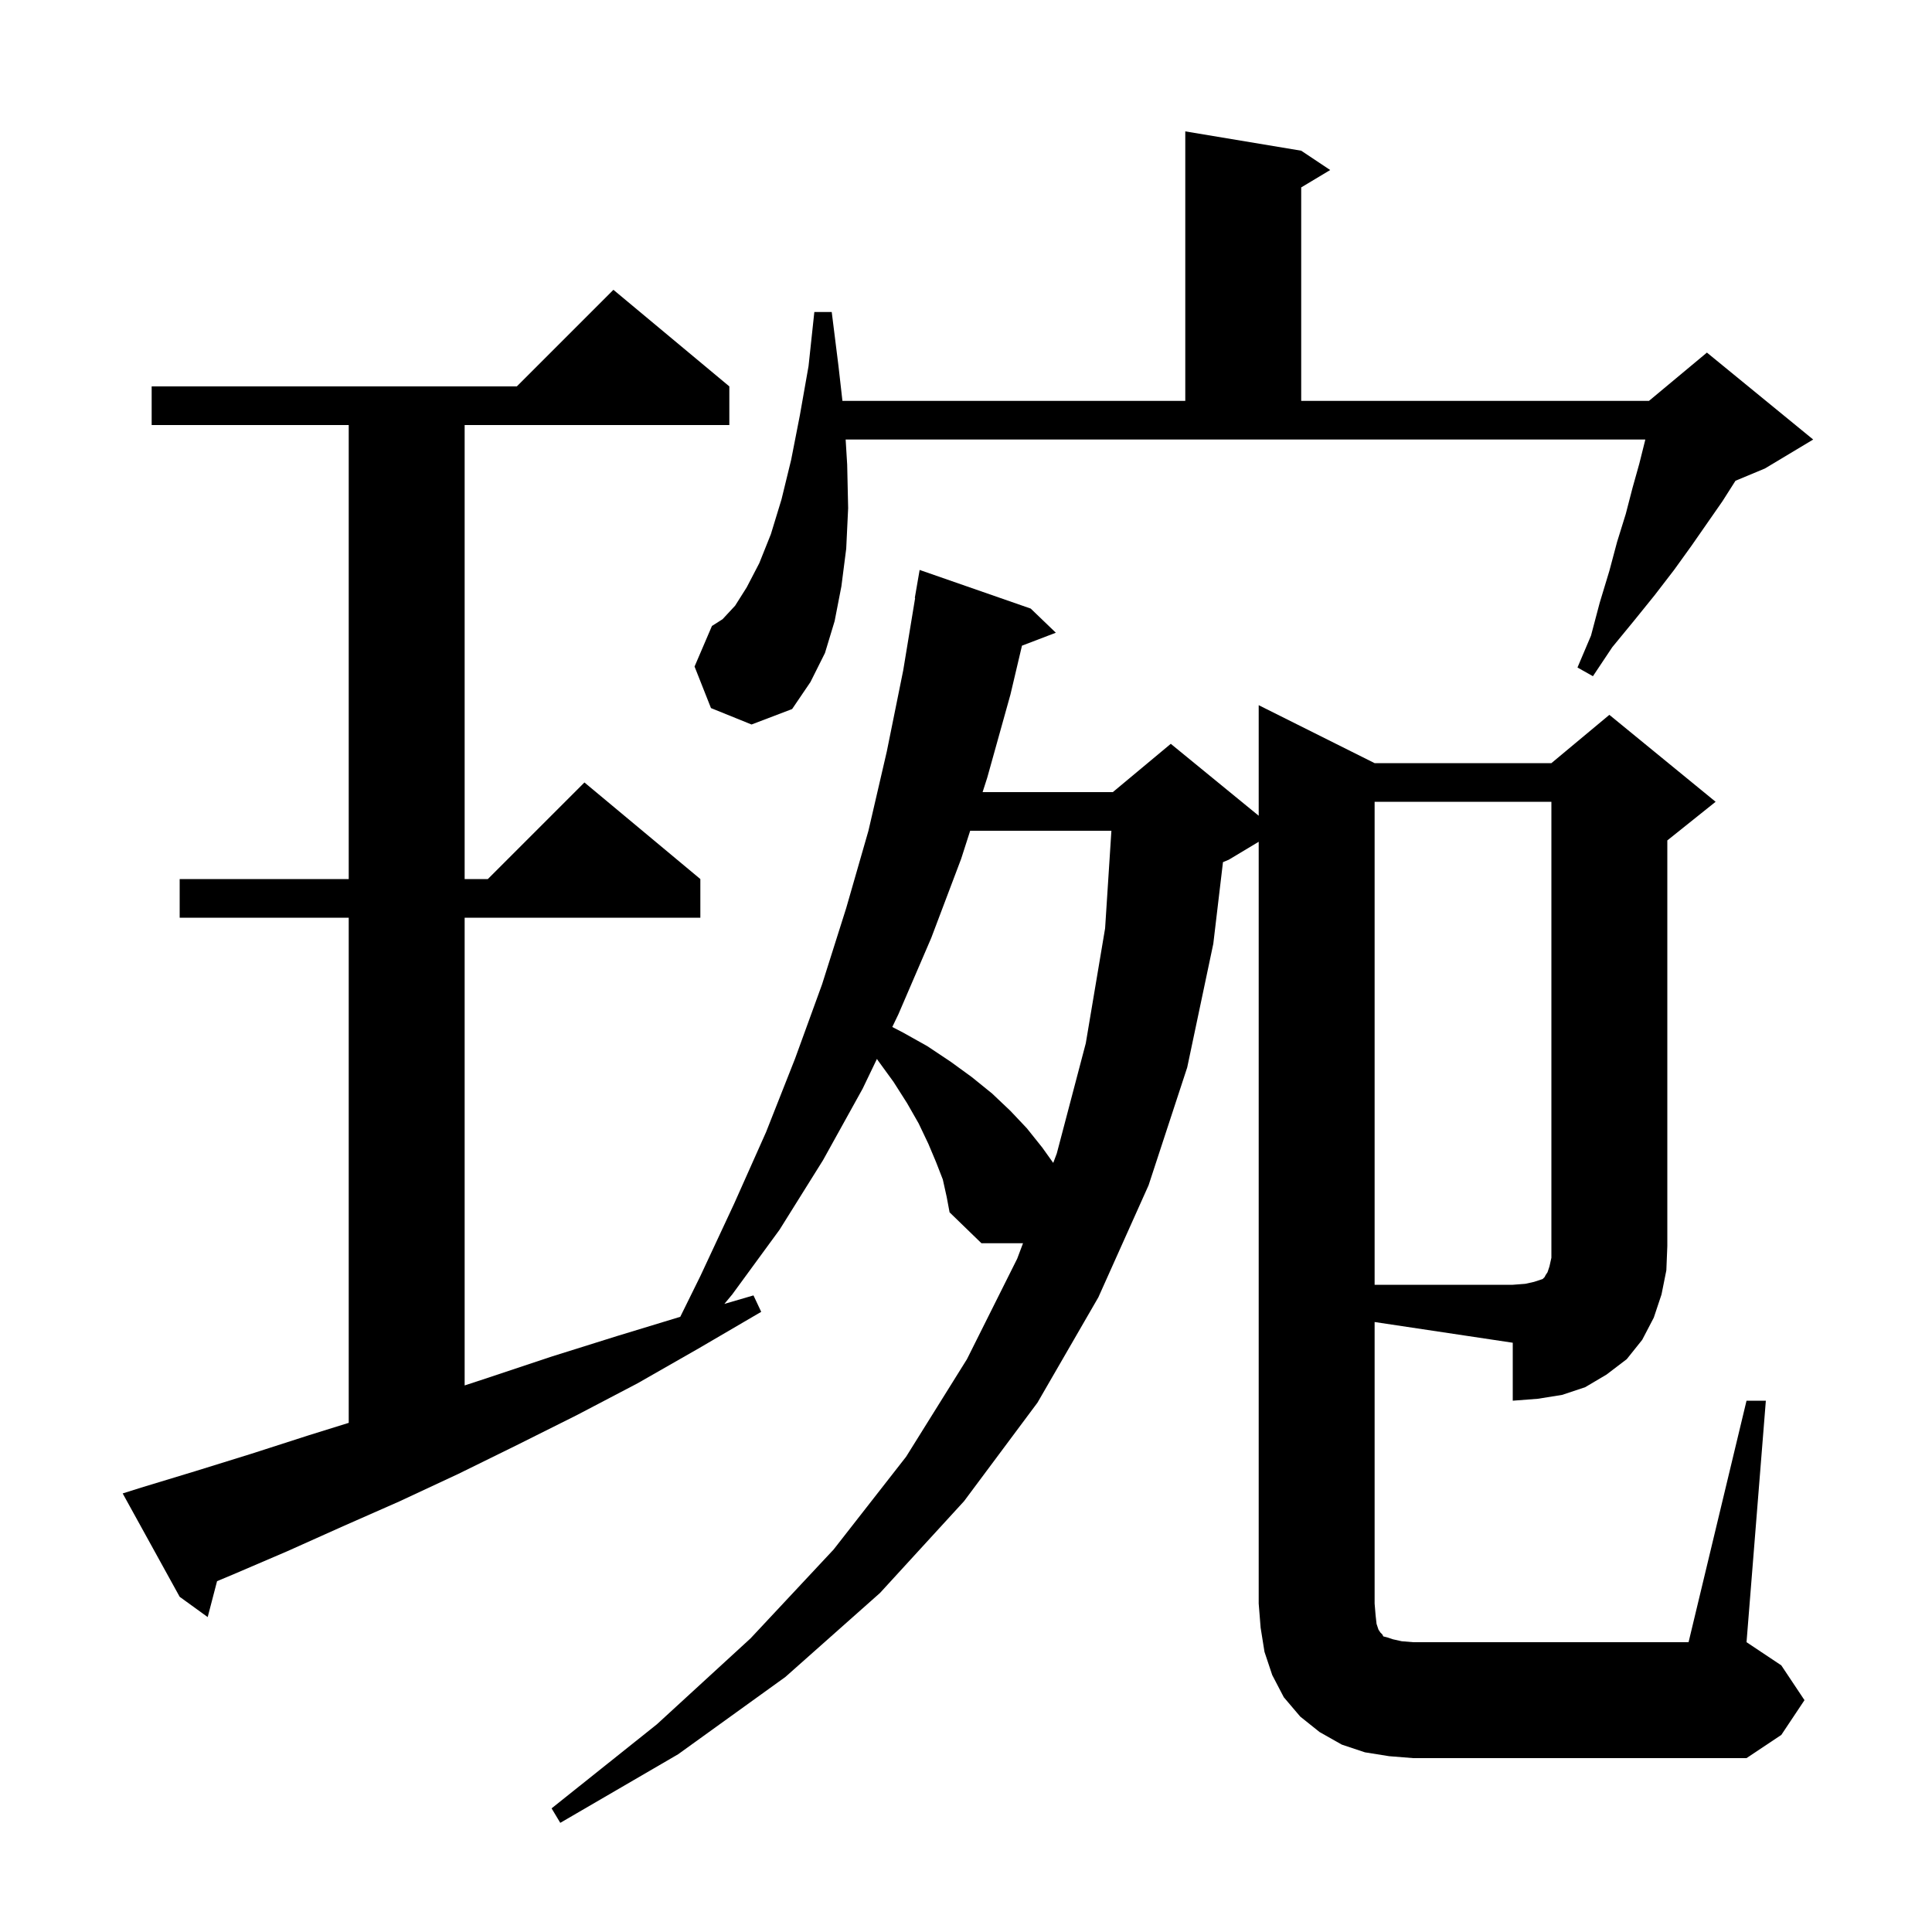<svg xmlns="http://www.w3.org/2000/svg" xmlns:xlink="http://www.w3.org/1999/xlink" version="1.1" baseProfile="full" viewBox="0 0 200 200" width="200" height="200">
<g fill="black">
<path d="M 142.3 166.0 L 142.4 167.2 L 142.5 168.1 L 142.7 168.7 L 142.9 169.0 L 143.1 169.2 L 143.2 169.4 L 143.6 169.5 L 144.2 169.7 L 145.1 169.9 L 146.3 170.0 L 174.8 170.0 L 180.8 145.0 L 182.8 145.0 L 180.8 170.0 L 184.4 172.4 L 186.8 176.0 L 184.4 179.6 L 180.8 182.0 L 146.3 182.0 L 143.8 181.8 L 141.3 181.4 L 138.9 180.6 L 136.6 179.3 L 134.6 177.7 L 132.9 175.7 L 131.7 173.4 L 130.9 171.0 L 130.5 168.5 L 130.3 166.0 L 130.3 87.14 L 127.2 89.0 L 126.602 89.249 L 125.6 97.7 L 122.9 110.5 L 118.9 122.7 L 113.7 134.3 L 107.4 145.2 L 99.8 155.4 L 91.1 164.9 L 81.3 173.6 L 70.2 181.6 L 58.0 188.7 L 57.1 187.2 L 68.0 178.5 L 77.7 169.6 L 86.3 160.4 L 93.8 150.8 L 100.1 140.7 L 105.3 130.3 L 105.902 128.7 L 101.6 128.7 L 98.3 125.5 L 98.0 123.9 L 97.6 122.1 L 96.9 120.3 L 96.1 118.4 L 95.1 116.3 L 93.9 114.2 L 92.5 112.0 L 90.9 109.8 L 90.78 109.62 L 89.3 112.7 L 85.2 120.1 L 80.7 127.3 L 75.8 134.0 L 74.987 134.979 L 78.0 134.1 L 78.8 135.8 L 72.3 139.6 L 66.0 143.2 L 59.7 146.5 L 53.5 149.6 L 47.4 152.6 L 41.4 155.4 L 35.5 158.0 L 29.7 160.6 L 24.1 163.0 L 22.47 163.682 L 21.5 167.4 L 18.6 165.3 L 12.7 154.6 L 14.6 154.0 L 20.2 152.3 L 26.0 150.5 L 31.9 148.6 L 36.1 147.292 L 36.1 95.0 L 18.6 95.0 L 18.6 91.0 L 36.1 91.0 L 36.1 44.0 L 15.7 44.0 L 15.7 40.0 L 53.5 40.0 L 63.5 30.0 L 75.5 40.0 L 75.5 44.0 L 48.1 44.0 L 48.1 91.0 L 50.5 91.0 L 60.5 81.0 L 72.5 91.0 L 72.5 95.0 L 48.1 95.0 L 48.1 143.42 L 50.6 142.6 L 57.2 140.4 L 63.9 138.3 L 70.421 136.315 L 72.5 132.1 L 76.0 124.6 L 79.3 117.2 L 82.3 109.6 L 85.1 101.9 L 87.6 94.0 L 89.9 86.0 L 91.8 77.8 L 93.5 69.4 L 94.735 61.903 L 94.7 61.9 L 95.2 59.0 L 106.7 63.0 L 109.3 65.5 L 105.794 66.839 L 104.6 71.9 L 102.2 80.5 L 101.718 82.0 L 115.2 82.0 L 121.2 77.0 L 130.3 84.445 L 130.3 73.0 L 142.3 79.0 L 160.6 79.0 L 166.6 74.0 L 177.6 83.0 L 172.6 87.0 L 172.6 129.0 L 172.5 131.5 L 172.0 134.0 L 171.2 136.4 L 170.0 138.7 L 168.4 140.7 L 166.3 142.3 L 164.1 143.6 L 161.7 144.4 L 159.2 144.8 L 156.6 145.0 L 156.6 139.0 L 142.3 136.855 Z M 100.432 86.0 L 99.5 88.9 L 96.4 97.1 L 93.0 105.0 L 92.369 106.313 L 93.5 106.9 L 96.0 108.3 L 98.4 109.9 L 100.6 111.5 L 102.7 113.2 L 104.6 115.0 L 106.3 116.8 L 107.9 118.8 L 109.03 120.383 L 109.4 119.4 L 112.4 108.0 L 114.4 96.1 L 115.052 86.0 Z M 73.6 73.3 L 71.9 69.0 L 73.7 64.8 L 74.8 64.1 L 76.1 62.7 L 77.3 60.8 L 78.6 58.3 L 79.8 55.3 L 80.9 51.7 L 81.9 47.6 L 82.8 43.0 L 83.7 37.9 L 84.3 32.3 L 86.1 32.3 L 86.8 37.9 L 87.208 41.5 L 122.7 41.5 L 122.7 13.6 L 134.7 15.6 L 137.7 17.6 L 134.7 19.4 L 134.7 41.5 L 170.7 41.5 L 176.7 36.5 L 187.7 45.5 L 182.7 48.5 L 179.657 49.768 L 178.3 51.9 L 175.1 56.5 L 173.3 59.0 L 171.3 61.6 L 169.2 64.2 L 166.9 67.0 L 164.9 70.0 L 163.3 69.1 L 164.7 65.8 L 165.6 62.4 L 166.6 59.1 L 167.4 56.1 L 168.3 53.2 L 169.0 50.5 L 169.7 48.0 L 170.3 45.6 L 170.318 45.5 L 87.541 45.5 L 87.7 48.1 L 87.8 52.6 L 87.6 56.8 L 87.1 60.7 L 86.4 64.3 L 85.4 67.6 L 83.9 70.6 L 82.0 73.4 L 77.8 75.0 Z M 142.3 83.0 L 142.3 133.0 L 156.6 133.0 L 157.9 132.9 L 158.8 132.7 L 159.7 132.4 L 159.9 132.2 L 160.0 132.0 L 160.2 131.7 L 160.4 131.1 L 160.6 130.2 L 160.6 83.0 Z " />
</g>
</svg>

